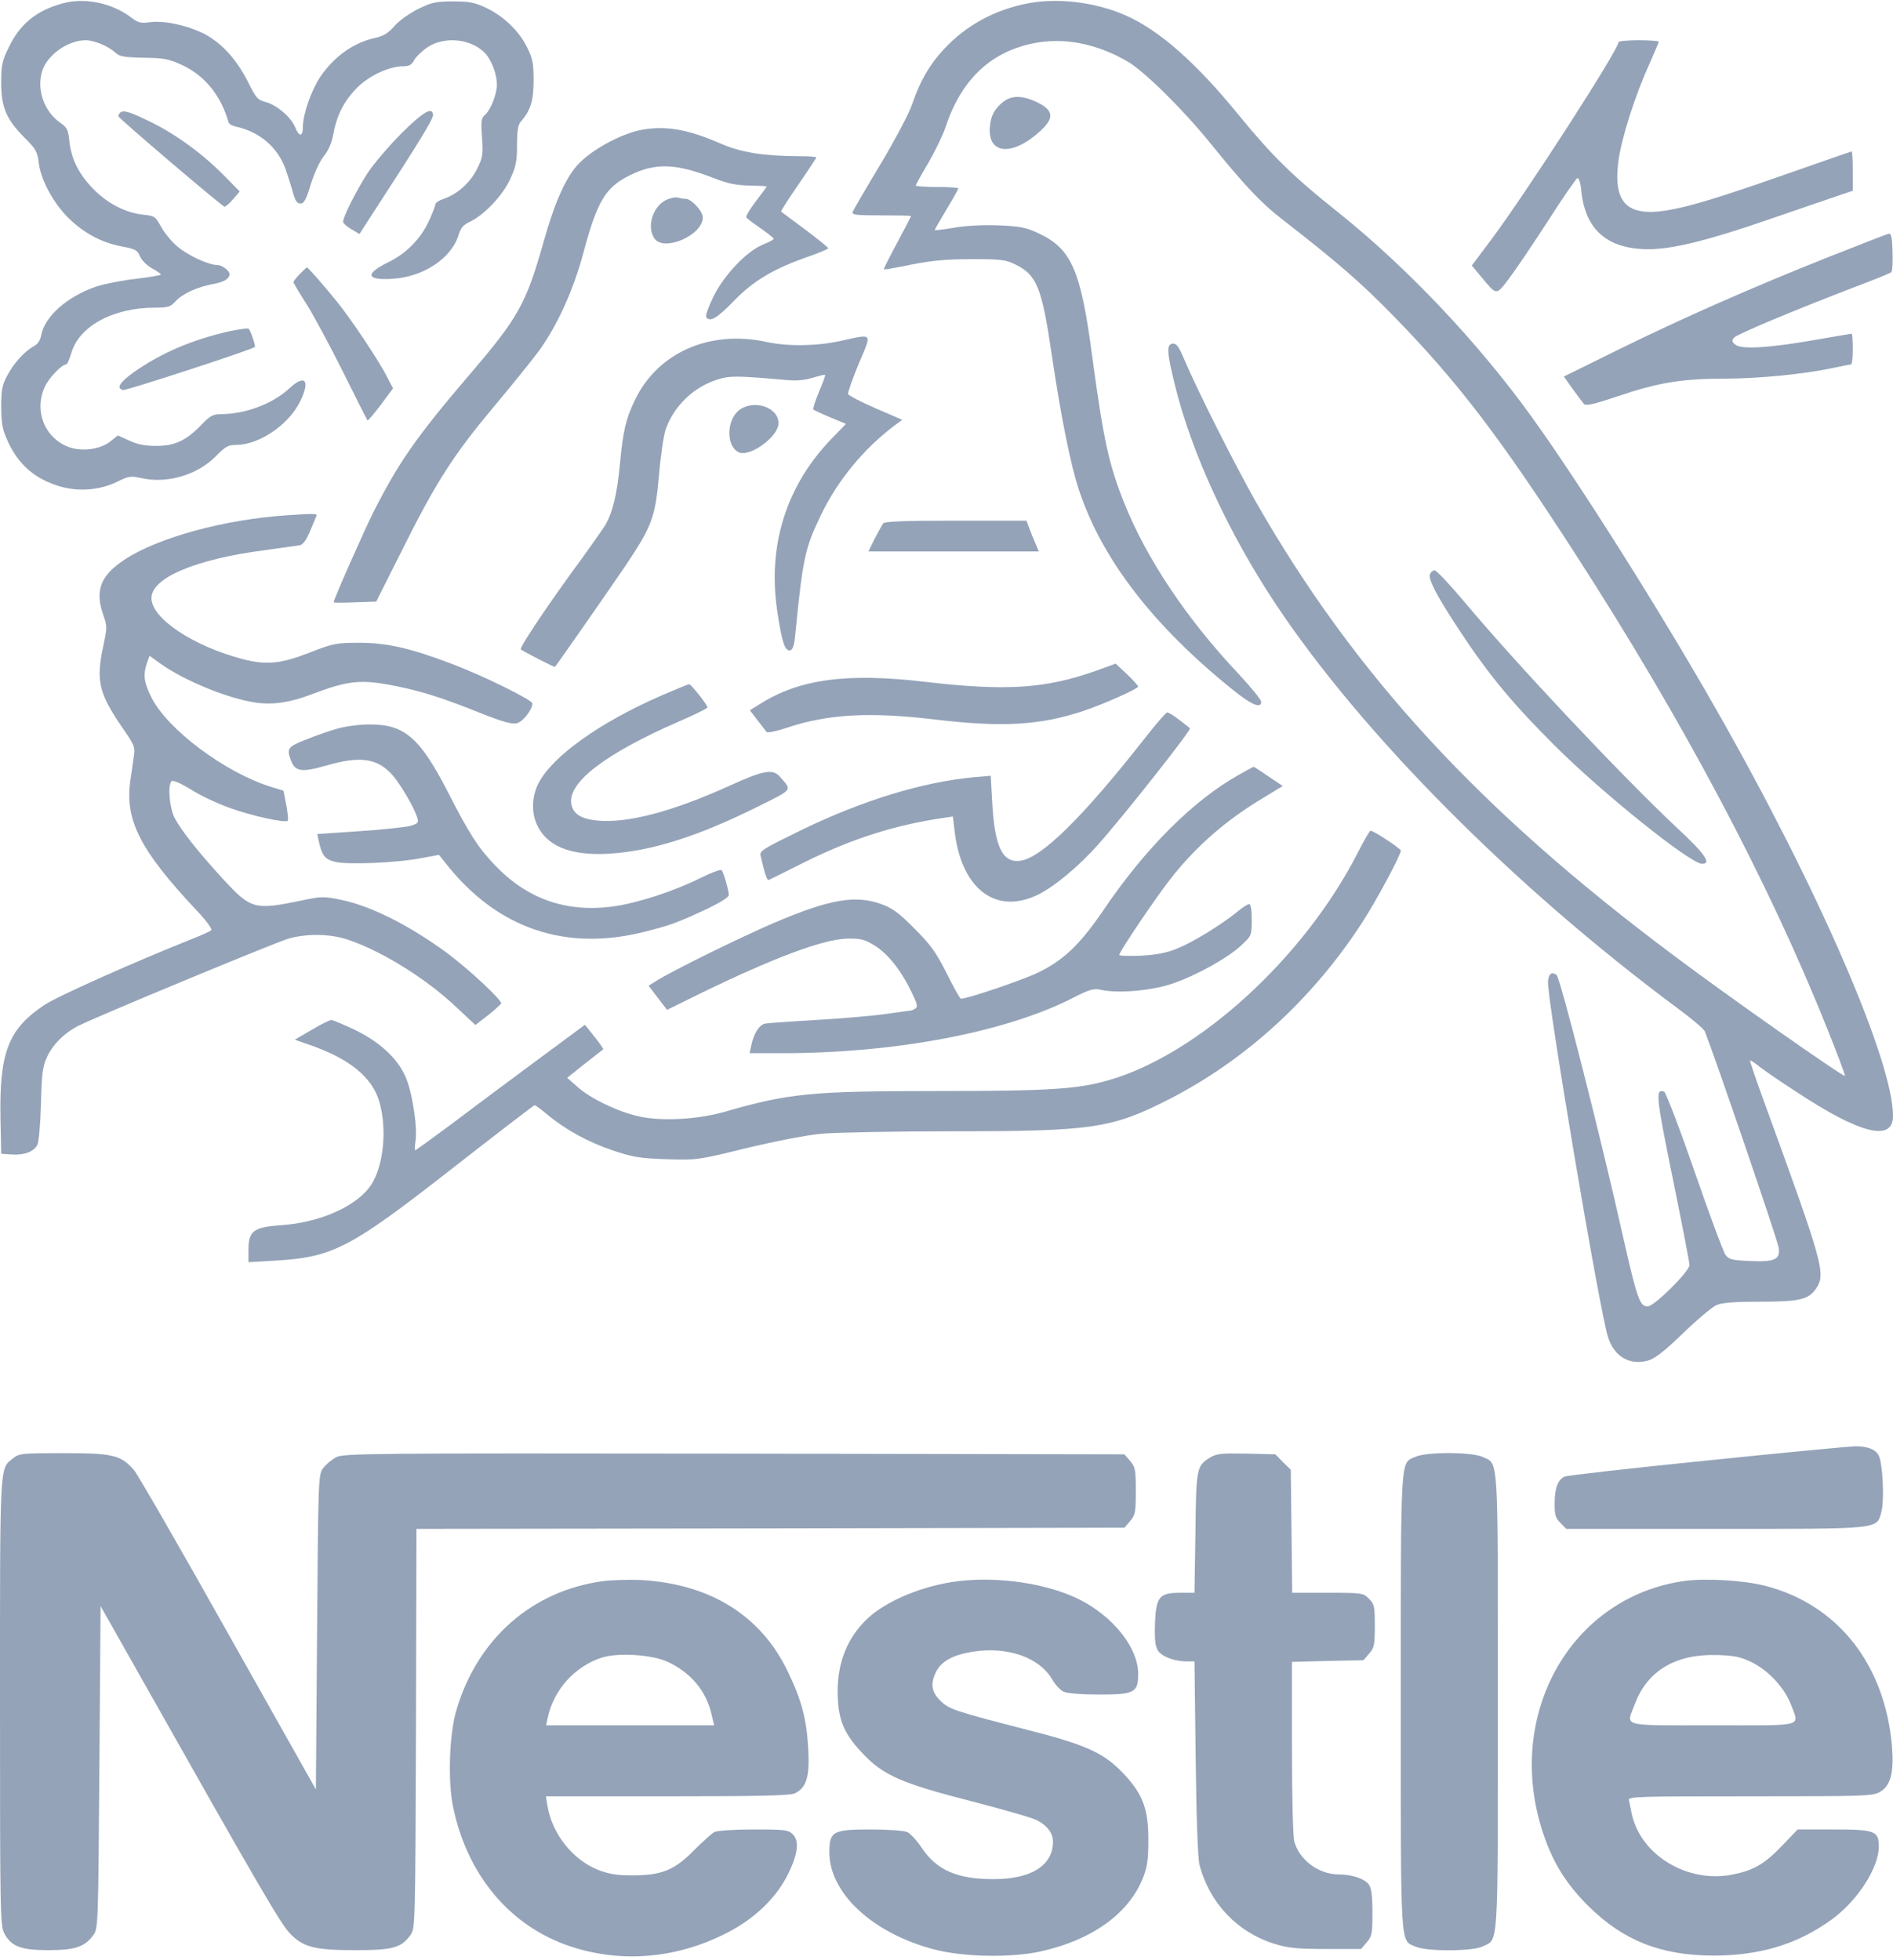 <?xml version="1.0" standalone="no"?>
<!DOCTYPE svg PUBLIC "-//W3C//DTD SVG 20010904//EN"
 "http://www.w3.org/TR/2001/REC-SVG-20010904/DTD/svg10.dtd">
<svg version="1.0" xmlns="http://www.w3.org/2000/svg"
 width="800pt" height="828pt" viewBox="0 0 800 828"
 preserveAspectRatio="xMidYMid meet">

<g transform="translate(0,828) scale(0.1,-0.1)"
fill="#94a3b8" stroke="none">
<path d="M262 8265 c-108 -30 -177 -86 -224 -183 -29 -59 -33 -76 -33 -152 0
-104 22 -155 100 -233 45 -45 53 -58 58 -99 7 -73 59 -171 124 -237 67 -66
143 -107 231 -123 53 -10 63 -15 73 -40 6 -16 29 -39 50 -51 22 -12 39 -24 39
-27 0 -3 -47 -11 -104 -18 -57 -6 -132 -21 -167 -32 -124 -42 -220 -126 -235
-207 -4 -22 -15 -38 -33 -47 -37 -20 -85 -73 -112 -126 -20 -37 -24 -60 -24
-130 1 -72 5 -95 28 -145 46 -100 116 -160 223 -191 77 -22 167 -15 238 20 49
24 58 26 103 16 109 -25 238 13 317 94 38 39 50 46 83 46 97 0 222 84 271 183
44 89 22 118 -44 57 -72 -67 -188 -110 -293 -110 -31 0 -45 -8 -81 -46 -65
-67 -112 -88 -190 -88 -46 0 -79 6 -113 22 l-49 22 -34 -27 c-41 -31 -114 -41
-167 -24 -106 35 -155 152 -108 256 17 38 72 95 90 95 5 0 14 21 22 47 32 114
176 193 353 193 55 0 66 3 87 26 30 33 91 61 160 74 48 9 68 22 69 42 0 14
-32 38 -50 38 -39 0 -129 42 -172 80 -25 21 -55 59 -68 83 -23 42 -26 45 -76
50 -75 8 -153 49 -213 112 -61 64 -90 125 -98 200 -5 47 -10 57 -38 76 -69 48
-102 142 -76 221 22 67 109 128 183 128 36 0 96 -25 125 -52 19 -17 36 -20
120 -22 85 -1 106 -5 161 -30 97 -45 165 -128 198 -243 2 -7 16 -15 31 -18
101 -22 177 -88 210 -180 11 -33 26 -79 32 -102 9 -32 17 -43 31 -43 15 0 24
17 44 83 15 48 38 97 55 118 19 23 33 55 40 94 15 81 47 142 103 197 51 50
134 88 192 88 25 0 36 6 47 27 8 14 34 39 58 55 74 47 187 33 243 -29 26 -29
48 -88 48 -130 0 -42 -28 -111 -53 -131 -13 -12 -15 -27 -10 -92 5 -72 4 -84
-21 -134 -29 -58 -83 -107 -143 -127 -18 -6 -33 -16 -33 -22 0 -7 -13 -40 -29
-74 -35 -74 -94 -133 -166 -169 -105 -51 -99 -79 14 -72 131 8 249 87 279 185
9 30 20 43 48 56 61 29 139 112 170 180 24 52 29 75 29 143 0 61 4 87 16 100
41 47 54 88 54 174 0 73 -4 93 -28 141 -34 69 -100 132 -175 167 -47 22 -71
26 -138 26 -72 0 -90 -4 -147 -32 -38 -19 -81 -50 -100 -72 -25 -29 -45 -42
-81 -50 -92 -20 -174 -79 -232 -164 -38 -56 -74 -159 -74 -212 0 -43 -16 -44
-33 -1 -18 43 -78 94 -125 106 -33 9 -41 18 -73 83 -49 98 -115 170 -192 208
-73 35 -165 54 -225 46 -36 -5 -49 -2 -76 19 -83 63 -198 87 -294 60z"/>
<path d="M4345 8266 c-142 -27 -264 -94 -357 -195 -61 -66 -99 -132 -133 -231
-13 -39 -72 -150 -134 -254 -61 -101 -113 -191 -117 -200 -5 -14 8 -16 120
-16 69 0 126 -1 126 -3 0 -2 -26 -52 -58 -112 -33 -61 -58 -111 -57 -113 2 -2
54 7 116 20 86 17 148 23 254 23 127 0 145 -2 187 -23 90 -44 111 -97 153
-382 38 -257 80 -469 116 -574 97 -290 313 -570 647 -839 80 -65 122 -83 122
-52 0 8 -43 61 -96 118 -219 232 -388 485 -483 722 -65 162 -88 268 -136 625
-48 362 -88 451 -230 516 -51 24 -76 28 -170 32 -66 2 -141 -2 -187 -11 -43
-7 -78 -11 -78 -9 0 2 23 41 50 87 28 46 50 86 50 89 0 3 -40 6 -90 6 -49 0
-90 3 -90 6 0 3 24 47 54 97 29 51 61 117 71 147 65 199 187 318 367 356 131
28 272 1 405 -77 72 -43 232 -201 348 -344 144 -178 214 -252 299 -318 242
-188 336 -270 476 -413 270 -277 447 -508 769 -1007 453 -701 815 -1383 1062
-2001 44 -109 78 -200 76 -202 -6 -6 -497 338 -732 515 -816 611 -1339 1180
-1755 1906 -88 155 -247 469 -306 608 -23 55 -33 67 -49 65 -26 -4 -24 -36 11
-178 70 -284 227 -625 427 -925 364 -547 1005 -1192 1695 -1704 61 -45 113
-89 117 -99 45 -115 309 -886 312 -914 7 -50 -16 -61 -124 -56 -73 3 -86 6
-101 26 -9 12 -68 171 -131 353 -64 185 -121 333 -128 336 -38 15 -35 -18 36
-365 39 -192 71 -357 71 -367 0 -27 -149 -175 -177 -175 -33 0 -44 31 -104
295 -89 400 -266 1097 -281 1106 -21 14 -33 5 -36 -28 -6 -64 218 -1395 254
-1504 26 -81 91 -119 168 -98 29 8 67 37 148 115 60 58 124 112 143 120 25 10
77 14 186 14 165 0 203 9 235 57 40 62 30 100 -219 783 -35 96 -63 177 -61
179 2 2 20 -10 41 -27 21 -16 90 -64 154 -105 271 -179 409 -213 409 -102 0
232 -318 964 -743 1710 -235 414 -585 968 -785 1245 -228 316 -526 630 -817
863 -190 151 -277 236 -421 412 -181 222 -335 357 -477 420 -127 56 -285 75
-412 51z"/>
<path d="M6840 8102 c0 -32 -390 -637 -539 -836 l-81 -108 40 -48 c66 -79 62
-79 115 -10 26 34 100 143 164 242 64 100 121 183 127 185 7 2 14 -20 17 -57
18 -164 113 -244 288 -243 101 1 250 38 499 124 113 39 240 82 283 97 l77 26
0 83 c0 46 -2 83 -5 83 -2 0 -126 -43 -274 -95 -300 -105 -414 -139 -513 -155
-164 -25 -222 36 -198 212 13 96 70 275 129 404 22 51 41 94 41 98 0 3 -38 6
-85 6 -47 0 -85 -4 -85 -8z"/>
<path d="M4225 7837 c-24 -24 -35 -46 -40 -79 -20 -130 89 -145 213 -30 62 57
54 91 -31 127 -61 25 -104 20 -142 -18z"/>
<path d="M507 7803 c-4 -3 -7 -10 -7 -14 0 -8 434 -377 448 -382 5 -1 21 13
37 31 l28 33 -64 65 c-91 93 -206 177 -313 229 -90 44 -116 52 -129 38z"/>
<path d="M1697 7717 c-51 -51 -114 -125 -140 -163 -47 -71 -107 -189 -107
-211 0 -6 15 -20 34 -31 l35 -21 69 107 c178 273 242 378 242 395 0 39 -42 15
-133 -76z"/>
<path d="M2720 7733 c-96 -15 -240 -96 -292 -165 -47 -62 -87 -155 -129 -304
-77 -272 -107 -325 -325 -579 -214 -251 -290 -360 -395 -567 -42 -84 -169
-371 -169 -383 0 -2 40 -2 90 0 l90 3 115 229 c140 280 214 394 384 597 73 87
158 192 189 234 79 110 144 254 187 412 59 220 93 278 196 329 108 54 194 51
354 -11 61 -24 97 -31 152 -32 40 -1 73 -2 73 -4 0 -2 -21 -30 -46 -63 -25
-32 -43 -63 -40 -68 3 -4 30 -25 61 -46 30 -21 55 -41 55 -44 0 -3 -21 -15
-47 -25 -69 -29 -162 -127 -208 -219 -20 -41 -34 -80 -31 -86 15 -24 45 -7
117 67 83 86 169 137 316 188 46 16 83 32 83 35 0 4 -44 39 -97 79 -54 40
-100 74 -102 76 -2 2 31 53 73 114 42 61 76 113 76 115 0 3 -35 5 -77 5 -149
1 -242 16 -329 54 -133 58 -224 75 -324 59z"/>
<path d="M2813 7434 c-55 -28 -81 -114 -47 -162 40 -57 204 14 204 89 0 27
-48 79 -73 79 -7 0 -21 2 -32 5 -11 3 -34 -2 -52 -11z"/>
<path d="M7980 7292 c-8 -2 -121 -46 -250 -97 -322 -128 -611 -255 -888 -391
l-233 -115 37 -52 c21 -29 42 -57 48 -64 8 -9 42 -1 141 32 169 58 274 75 449
75 146 0 339 19 461 45 38 8 73 15 77 15 5 0 8 29 8 65 0 36 -2 65 -5 65 -3 0
-72 -12 -153 -26 -195 -34 -310 -41 -337 -21 -16 12 -17 18 -7 30 13 15 237
109 507 213 83 31 154 60 158 64 4 4 7 43 5 87 -2 65 -6 79 -18 75z"/>
<path d="M1267 7122 c-15 -15 -27 -31 -27 -34 0 -3 25 -46 56 -94 31 -49 100
-178 155 -288 54 -109 100 -200 102 -202 2 -3 27 27 56 65 l52 70 -25 48 c-33
66 -152 245 -215 322 -55 68 -119 141 -124 141 -2 0 -15 -13 -30 -28z"/>
<path d="M968 6880 c-158 -36 -288 -92 -403 -173 -60 -43 -75 -69 -44 -75 14
-2 546 171 556 182 4 4 -18 69 -26 77 -3 3 -41 -2 -83 -11z"/>
<path d="M3550 6839 c-102 -22 -221 -23 -310 -4 -242 53 -464 -46 -559 -250
-37 -78 -48 -127 -61 -265 -12 -127 -31 -207 -63 -260 -12 -19 -74 -108 -139
-196 -118 -163 -224 -322 -217 -328 15 -11 142 -76 144 -74 8 8 237 337 298
427 113 169 126 204 142 383 7 84 20 172 29 196 35 97 116 175 214 207 53 18
82 18 287 0 50 -5 84 -2 120 9 27 8 50 14 52 12 2 -2 -10 -34 -26 -72 -16 -38
-27 -72 -23 -75 4 -3 36 -18 72 -33 l65 -27 -60 -62 c-191 -197 -271 -449
-231 -724 20 -136 33 -175 55 -171 12 3 18 21 23 78 31 313 40 354 108 495 70
145 180 279 309 376 l34 25 -113 49 c-62 27 -114 54 -116 60 -2 5 18 63 45
128 57 135 63 127 -79 96z"/>
<path d="M3121 6545 c-51 -44 -52 -148 -1 -175 46 -25 170 64 170 122 0 69
-108 103 -169 53z"/>
<path d="M1215 6103 c-264 -17 -550 -95 -689 -188 -102 -67 -126 -131 -89
-235 16 -45 16 -52 0 -127 -32 -147 -20 -201 77 -343 56 -81 58 -86 51 -130
-3 -25 -10 -68 -14 -97 -24 -168 40 -295 282 -552 38 -40 65 -77 60 -81 -4 -5
-42 -22 -83 -38 -241 -96 -564 -240 -622 -278 -153 -102 -191 -200 -186 -479
l3 -150 44 -3 c53 -4 95 12 109 41 6 12 13 90 15 172 3 122 7 158 24 195 24
55 73 104 133 135 74 38 831 352 889 369 76 22 178 21 253 -5 142 -48 328
-163 457 -285 l80 -75 53 41 c29 23 54 46 56 50 5 13 -139 147 -231 215 -159
116 -319 197 -446 223 -73 15 -83 15 -167 -3 -198 -41 -213 -37 -329 88 -109
119 -180 209 -207 261 -22 43 -30 138 -13 155 6 6 36 -7 82 -35 39 -25 113
-60 165 -78 93 -34 233 -64 244 -54 3 4 0 33 -6 66 l-12 61 -55 17 c-194 61
-435 242 -503 377 -32 64 -36 96 -19 145 l11 31 46 -33 c102 -73 289 -149 405
-165 72 -10 144 1 233 35 158 60 211 65 362 34 109 -22 193 -49 363 -117 84
-33 124 -44 143 -39 26 6 66 58 66 84 0 14 -206 116 -338 166 -176 67 -276 90
-392 90 -99 0 -111 -2 -213 -42 -121 -47 -181 -53 -281 -27 -210 55 -386 172
-386 258 0 85 185 164 477 202 70 10 137 19 149 21 14 2 28 21 45 61 13 32 26
61 27 65 4 8 -19 8 -123 1z"/>
<path d="M3732 6068 c-5 -7 -21 -37 -36 -65 l-26 -53 360 0 360 0 -16 38 c-9
20 -20 49 -26 65 l-10 27 -298 0 c-226 0 -300 -3 -308 -12z"/>
<path d="M6043 5853 c-8 -21 31 -95 131 -246 121 -183 223 -305 401 -482 199
-198 568 -494 618 -495 42 0 12 43 -110 156 -234 220 -675 689 -891 947 -63
75 -121 137 -129 137 -7 0 -17 -7 -20 -17z"/>
<path d="M4635 5447 c-215 -77 -381 -88 -725 -48 -330 39 -532 12 -699 -94
l-42 -26 32 -42 c18 -23 36 -46 39 -50 4 -4 41 3 82 17 176 59 351 69 628 36
285 -34 445 -25 628 36 85 28 232 94 232 103 0 4 -21 27 -47 52 l-48 45 -80
-29z"/>
<path d="M2795 5341 c-260 -113 -460 -256 -519 -370 -28 -54 -31 -121 -8 -173
41 -93 142 -135 307 -125 179 11 375 73 628 199 151 75 145 67 93 126 -30 34
-68 28 -213 -38 -240 -109 -433 -160 -560 -147 -67 7 -99 27 -108 67 -20 91
139 214 453 351 67 29 122 56 122 60 0 10 -70 99 -78 98 -4 0 -56 -22 -117
-48z"/>
<path d="M4840 5163 c-264 -336 -438 -508 -528 -520 -76 -10 -109 59 -119 251
l-6 108 -71 -6 c-216 -20 -469 -97 -729 -223 -171 -84 -178 -88 -172 -112 18
-77 27 -102 34 -99 4 2 72 35 151 75 202 100 382 157 586 187 l41 6 7 -60 c28
-245 173 -357 351 -271 69 33 175 121 258 215 111 125 394 484 386 489 -2 2
-23 18 -45 35 -23 18 -46 32 -51 32 -5 0 -47 -48 -93 -107z"/>
<path d="M1425 5201 c-33 -9 -93 -30 -132 -46 -77 -30 -83 -38 -63 -89 17 -46
45 -50 144 -22 150 44 223 33 288 -43 35 -42 90 -136 102 -178 6 -19 2 -23
-31 -33 -21 -5 -118 -16 -215 -22 l-177 -12 5 -25 c14 -65 26 -81 68 -92 50
-14 268 -5 371 16 l70 13 25 -31 c218 -281 512 -381 852 -292 103 26 134 38
261 97 51 25 87 47 87 56 0 20 -22 95 -30 105 -4 5 -44 -10 -90 -33 -110 -55
-266 -106 -369 -120 -199 -27 -365 32 -502 177 -70 74 -106 130 -197 308 -118
229 -183 285 -332 284 -41 0 -102 -8 -135 -18z"/>
<path d="M5237 5007 c-194 -108 -398 -312 -576 -576 -99 -144 -166 -208 -275
-261 -67 -32 -297 -110 -325 -110 -4 0 -31 48 -60 107 -45 89 -67 120 -135
188 -64 65 -93 87 -139 104 -111 41 -220 22 -455 -78 -142 -61 -425 -200 -494
-243 l-37 -23 39 -51 39 -51 138 68 c314 153 523 231 624 233 57 1 72 -3 115
-29 56 -35 110 -102 155 -194 25 -51 29 -65 18 -72 -8 -5 -17 -9 -20 -9 -3 0
-53 -7 -110 -15 -58 -8 -190 -19 -295 -25 -104 -6 -199 -13 -211 -15 -25 -6
-47 -41 -58 -92 l-7 -33 139 0 c472 0 934 87 1216 228 84 43 98 47 133 39 71
-15 212 -3 299 27 100 34 234 108 291 162 43 40 44 41 44 107 0 41 -4 67 -11
67 -6 0 -29 -15 -52 -34 -68 -55 -184 -126 -250 -153 -45 -19 -87 -27 -154
-31 -51 -2 -93 -1 -93 3 0 14 166 260 228 336 106 131 227 236 381 328 l82 50
-60 40 c-33 23 -61 41 -63 41 -2 0 -29 -15 -61 -33z"/>
<path d="M5738 4677 c-226 -443 -673 -852 -1052 -961 -131 -38 -251 -46 -722
-46 -534 0 -628 -9 -899 -87 -119 -34 -271 -42 -370 -19 -89 21 -200 75 -254
123 l-44 39 74 59 c41 32 76 60 78 61 2 2 -15 26 -37 54 l-40 50 -219 -162
c-120 -89 -280 -208 -355 -265 -76 -56 -140 -103 -143 -103 -3 0 -2 17 1 39 9
59 -14 209 -43 273 -35 78 -108 145 -214 197 -47 22 -92 41 -99 41 -8 0 -45
-19 -84 -42 l-70 -41 54 -19 c175 -59 274 -139 304 -246 32 -115 17 -265 -34
-346 -58 -91 -216 -162 -384 -173 -114 -8 -136 -24 -136 -104 l0 -52 105 6
c252 14 321 50 759 392 187 146 342 265 345 265 4 0 29 -18 56 -41 76 -63 171
-115 275 -150 83 -28 112 -33 225 -37 130 -4 133 -4 340 47 126 30 254 55 320
61 61 5 310 10 554 10 589 0 670 12 913 136 323 166 604 422 814 745 60 92
165 288 164 305 -1 9 -115 84 -128 84 -4 0 -28 -42 -54 -93z"/>
<path d="M7215 2109 c-319 -32 -590 -63 -603 -68 -29 -14 -42 -49 -42 -117 0
-45 4 -59 25 -79 l24 -25 626 0 c710 0 685 -3 706 72 13 49 6 207 -12 239 -13
26 -50 39 -102 38 -23 -1 -303 -27 -622 -60z"/>
<path d="M55 2118 c-57 -45 -55 -7 -55 -1030 0 -895 1 -945 18 -977 30 -56 71
-71 187 -71 112 0 153 14 189 63 21 28 21 40 26 710 l5 681 169 -299 c492
-872 591 -1042 630 -1083 57 -60 105 -72 280 -72 156 0 191 10 230 63 21 28
21 37 24 873 l2 844 1496 2 1496 3 24 28 c22 26 24 37 24 127 0 90 -2 101 -24
127 l-24 28 -1649 3 c-1554 2 -1650 1 -1682 -15 -19 -10 -44 -31 -55 -46 -21
-28 -21 -41 -26 -693 l-5 -665 -370 657 c-203 362 -383 674 -399 693 -56 63
-88 71 -297 71 -176 0 -188 -1 -214 -22z"/>
<path d="M5113 2121 c-56 -35 -58 -44 -61 -318 l-4 -253 -58 0 c-91 0 -104
-16 -109 -129 -2 -71 1 -97 13 -116 17 -25 70 -45 122 -45 l32 0 5 -407 c3
-257 9 -424 16 -452 42 -161 159 -285 316 -334 58 -18 94 -22 218 -22 l149 0
24 28 c22 26 24 37 24 125 0 71 -4 103 -15 119 -18 25 -71 43 -130 43 -83 1
-163 61 -185 138 -6 22 -10 181 -10 399 l0 361 151 4 151 3 24 28 c22 25 24
37 24 118 0 82 -2 92 -25 114 -23 24 -28 25 -174 25 l-150 0 -3 260 -3 260
-33 32 -32 33 -123 3 c-107 2 -126 0 -154 -17z"/>
<path d="M5983 2125 c-66 -29 -63 27 -63 -1035 0 -1066 -4 -1007 65 -1036 48
-20 236 -19 279 1 70 34 66 -34 66 1035 0 1061 4 1002 -64 1034 -44 21 -235
22 -283 1z"/>
<path d="M2547 1599 c-299 -41 -529 -243 -618 -544 -30 -101 -37 -294 -15
-406 59 -291 241 -508 496 -593 211 -70 439 -53 648 50 120 58 214 145 266
243 47 90 56 151 27 180 -19 19 -32 21 -167 21 -84 0 -154 -5 -165 -11 -11 -6
-50 -41 -87 -78 -83 -84 -136 -105 -262 -105 -63 0 -99 6 -142 23 -107 42
-195 153 -214 269 l-7 42 514 0 c391 0 520 3 539 13 48 24 62 70 56 182 -7
131 -27 208 -87 333 -114 237 -329 370 -622 386 -51 2 -123 0 -160 -5z m273
-340 c100 -46 166 -125 188 -227 l10 -42 -355 0 -355 0 7 33 c25 117 114 216
228 253 69 22 210 13 277 -17z"/>
<path d="M4050 1599 c-146 -17 -303 -82 -383 -157 -84 -79 -127 -183 -127
-308 0 -115 24 -177 103 -260 88 -95 166 -129 463 -205 131 -34 255 -69 276
-80 44 -23 68 -54 68 -91 0 -100 -92 -158 -251 -158 -154 0 -241 38 -304 133
-20 30 -47 59 -61 66 -14 6 -79 11 -153 11 -163 0 -176 -8 -176 -98 1 -172
183 -341 443 -409 123 -32 321 -36 447 -9 219 48 376 160 436 313 18 46 22 78
22 158 0 131 -22 192 -104 280 -83 88 -157 122 -404 185 -315 81 -335 88 -372
125 -38 38 -42 73 -15 125 23 42 71 68 153 81 146 23 280 -23 335 -116 13 -23
35 -47 49 -53 15 -7 77 -12 150 -12 150 0 165 8 165 88 0 110 -106 243 -251
315 -133 66 -340 97 -509 76z"/>
<path d="M7119 1600 c-482 -67 -763 -568 -598 -1065 42 -126 98 -216 193 -310
147 -145 304 -207 526 -208 195 0 354 47 496 149 111 78 204 221 204 311 0 67
-16 73 -194 73 l-149 0 -66 -69 c-74 -77 -119 -103 -206 -121 -193 -40 -394
82 -430 260 -3 19 -9 43 -11 53 -5 16 24 17 513 17 496 0 519 1 550 20 43 26
57 80 49 188 -29 349 -229 603 -538 682 -93 23 -248 32 -339 20z m283 -343
c73 -36 139 -108 167 -180 35 -95 66 -87 -329 -87 -399 0 -368 -8 -331 90 53
141 173 212 347 207 74 -2 100 -8 146 -30z"/>
</g>
</svg>
